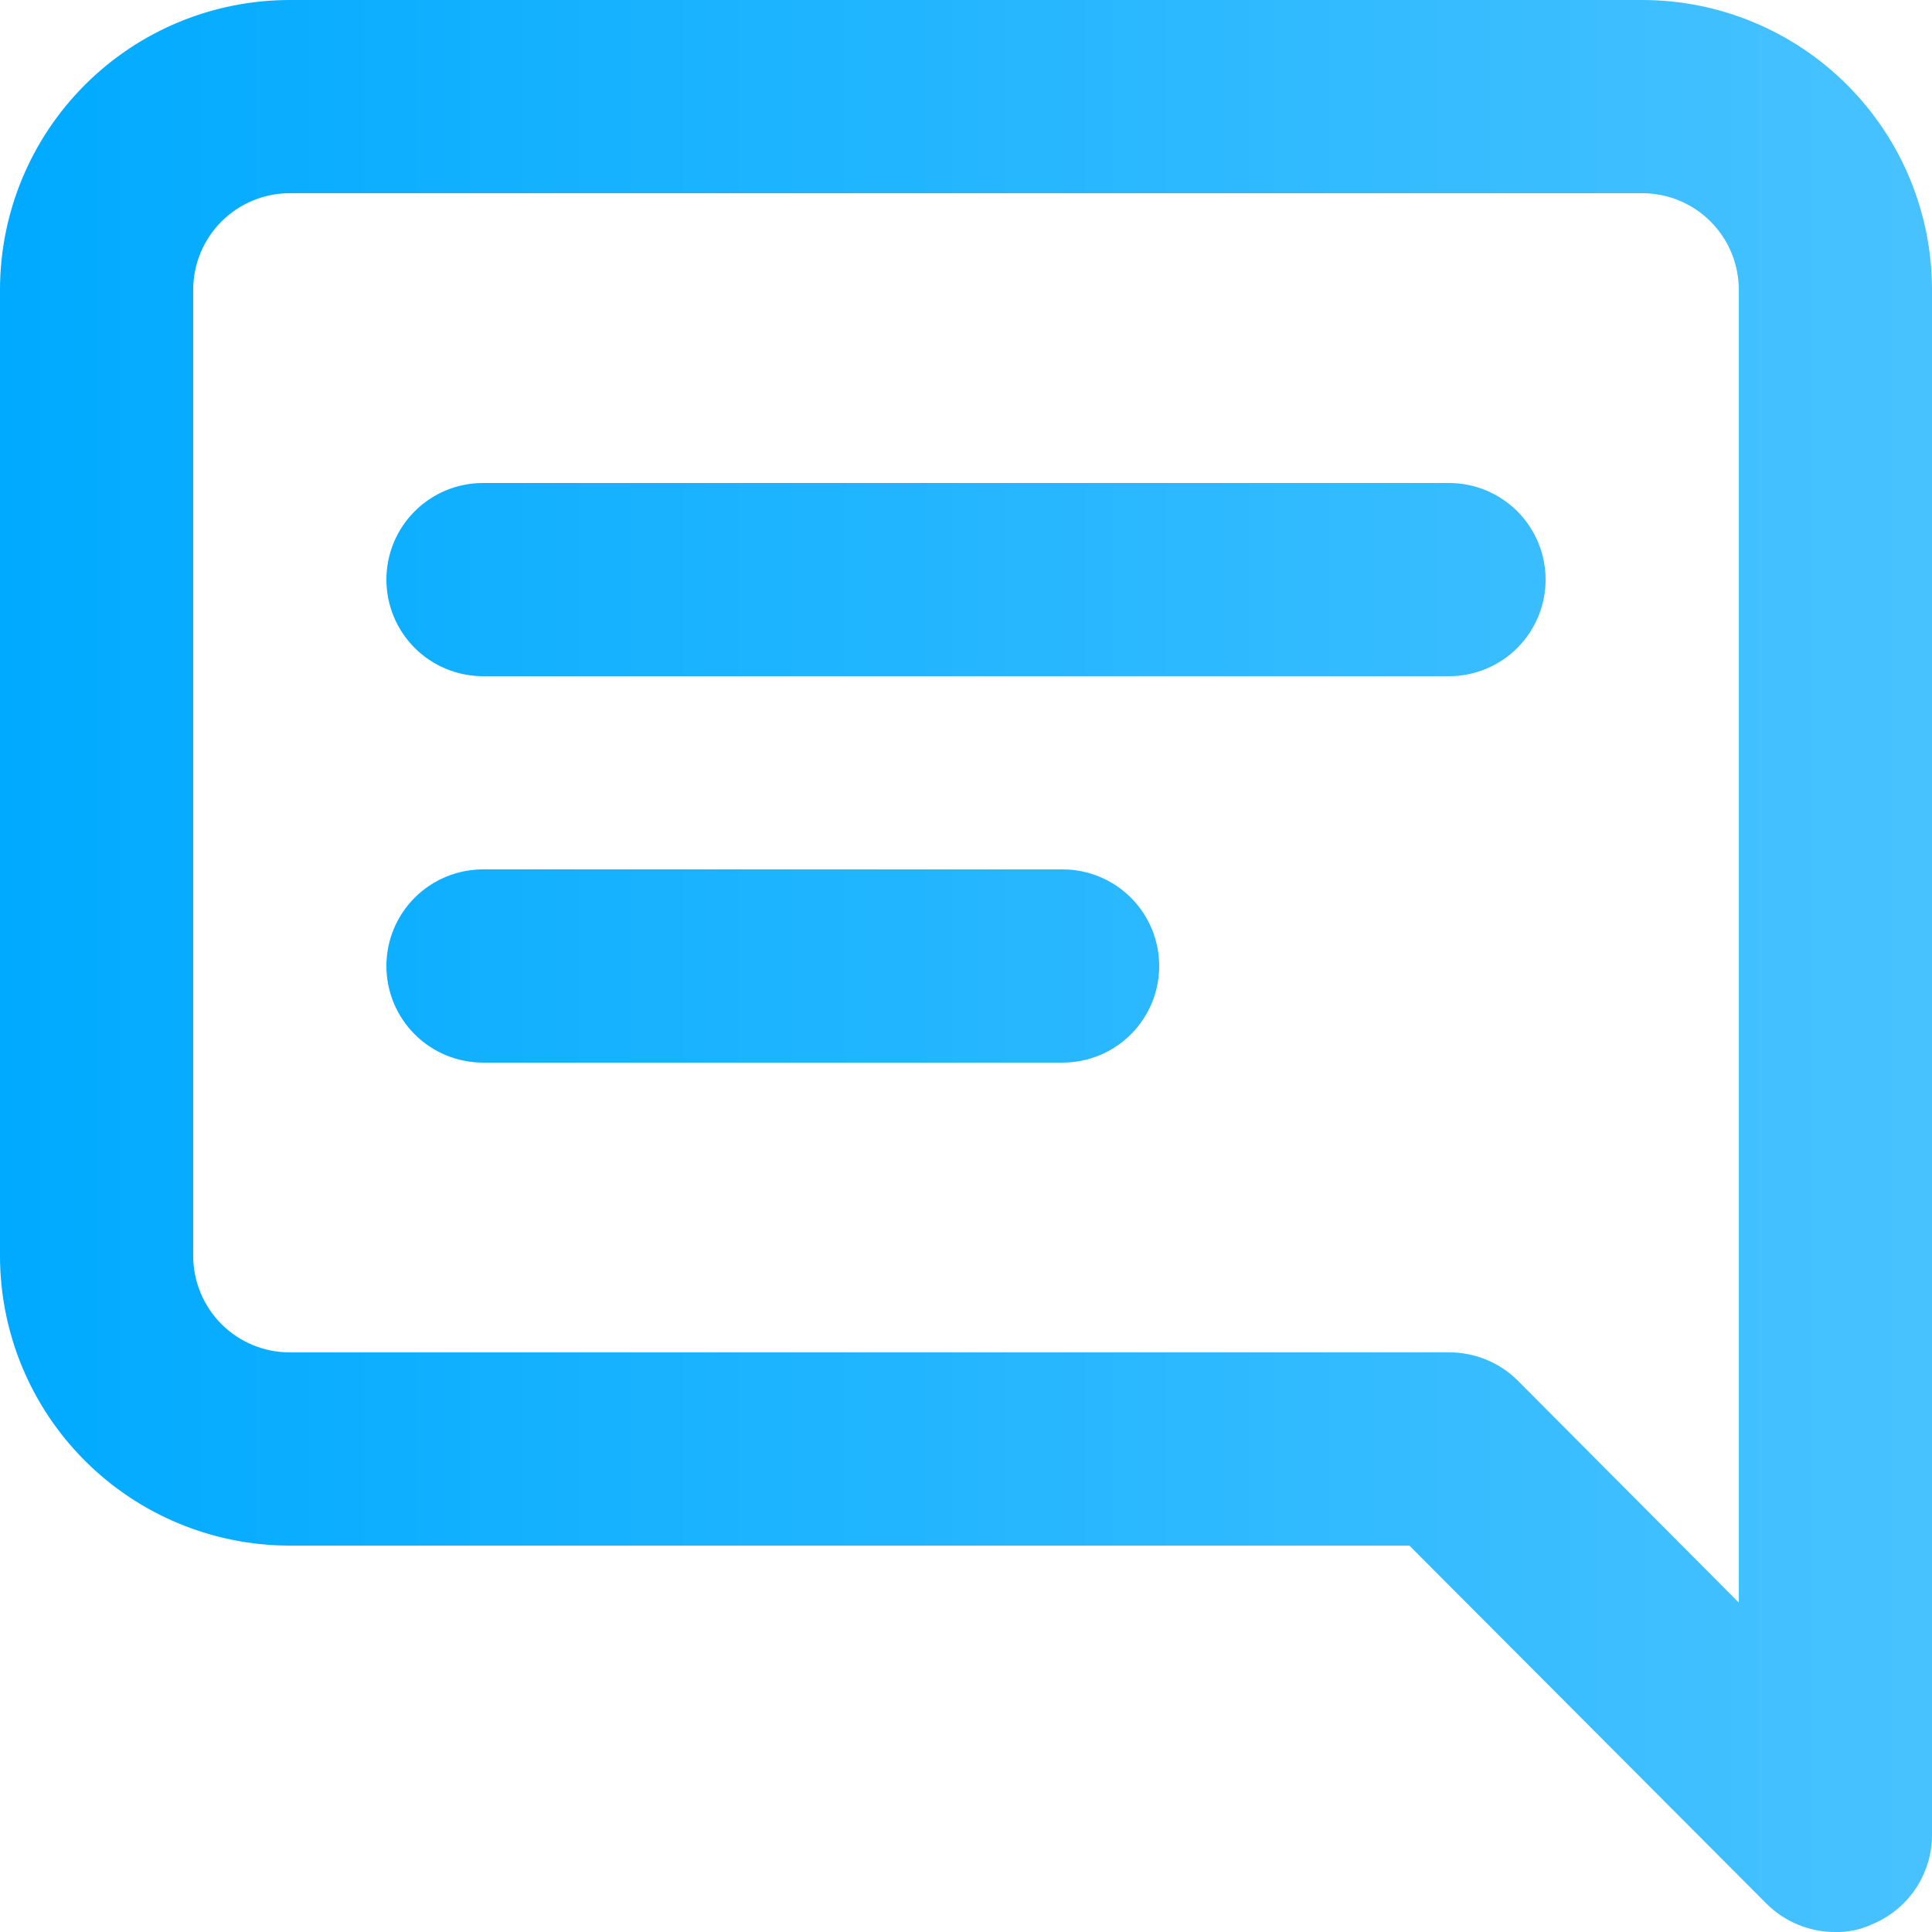 <svg width="50" height="50" viewBox="0 0 50 50" fill="none" xmlns="http://www.w3.org/2000/svg">
<path d="M27.5 22.5H12.5C11.837 22.5 11.201 22.763 10.732 23.232C10.263 23.701 10 24.337 10 25C10 25.663 10.263 26.299 10.732 26.768C11.201 27.237 11.837 27.5 12.5 27.5H27.5C28.163 27.5 28.799 27.237 29.268 26.768C29.737 26.299 30 25.663 30 25C30 24.337 29.737 23.701 29.268 23.232C28.799 22.763 28.163 22.5 27.5 22.5ZM37.5 12.5H12.5C11.837 12.5 11.201 12.763 10.732 13.232C10.263 13.701 10 14.337 10 15C10 15.663 10.263 16.299 10.732 16.768C11.201 17.237 11.837 17.5 12.5 17.5H37.5C38.163 17.5 38.799 17.237 39.268 16.768C39.737 16.299 40 15.663 40 15C40 14.337 39.737 13.701 39.268 13.232C38.799 12.763 38.163 12.5 37.5 12.5ZM42.5 0H7.5C5.511 0 3.603 0.79 2.197 2.197C0.79 3.603 0 5.511 0 7.5V32.5C0 34.489 0.79 36.397 2.197 37.803C3.603 39.21 5.511 40 7.5 40H36.475L45.725 49.275C45.959 49.507 46.236 49.69 46.54 49.814C46.845 49.939 47.171 50.002 47.5 50C47.828 50.008 48.153 49.94 48.45 49.8C48.907 49.612 49.297 49.294 49.573 48.885C49.849 48.475 49.998 47.994 50 47.5V7.5C50 5.511 49.21 3.603 47.803 2.197C46.397 0.79 44.489 0 42.5 0ZM45 41.475L39.275 35.725C39.041 35.493 38.764 35.31 38.46 35.186C38.155 35.061 37.829 34.998 37.5 35H7.5C6.837 35 6.201 34.737 5.732 34.268C5.263 33.799 5 33.163 5 32.5V7.5C5 6.837 5.263 6.201 5.732 5.732C6.201 5.263 6.837 5 7.5 5H42.5C43.163 5 43.799 5.263 44.268 5.732C44.737 6.201 45 6.837 45 7.5V41.475Z" fill="url(#paint0_linear_27_594)"/>
<defs>
<linearGradient id="paint0_linear_27_594" x1="2.47048e-07" y1="25.343" x2="50" y2="25.343" gradientUnits="userSpaceOnUse">
<stop stop-color="#00AAFF"/>
<stop offset="1" stop-color="#48C2FF"/>
</linearGradient>
</defs>
</svg>
